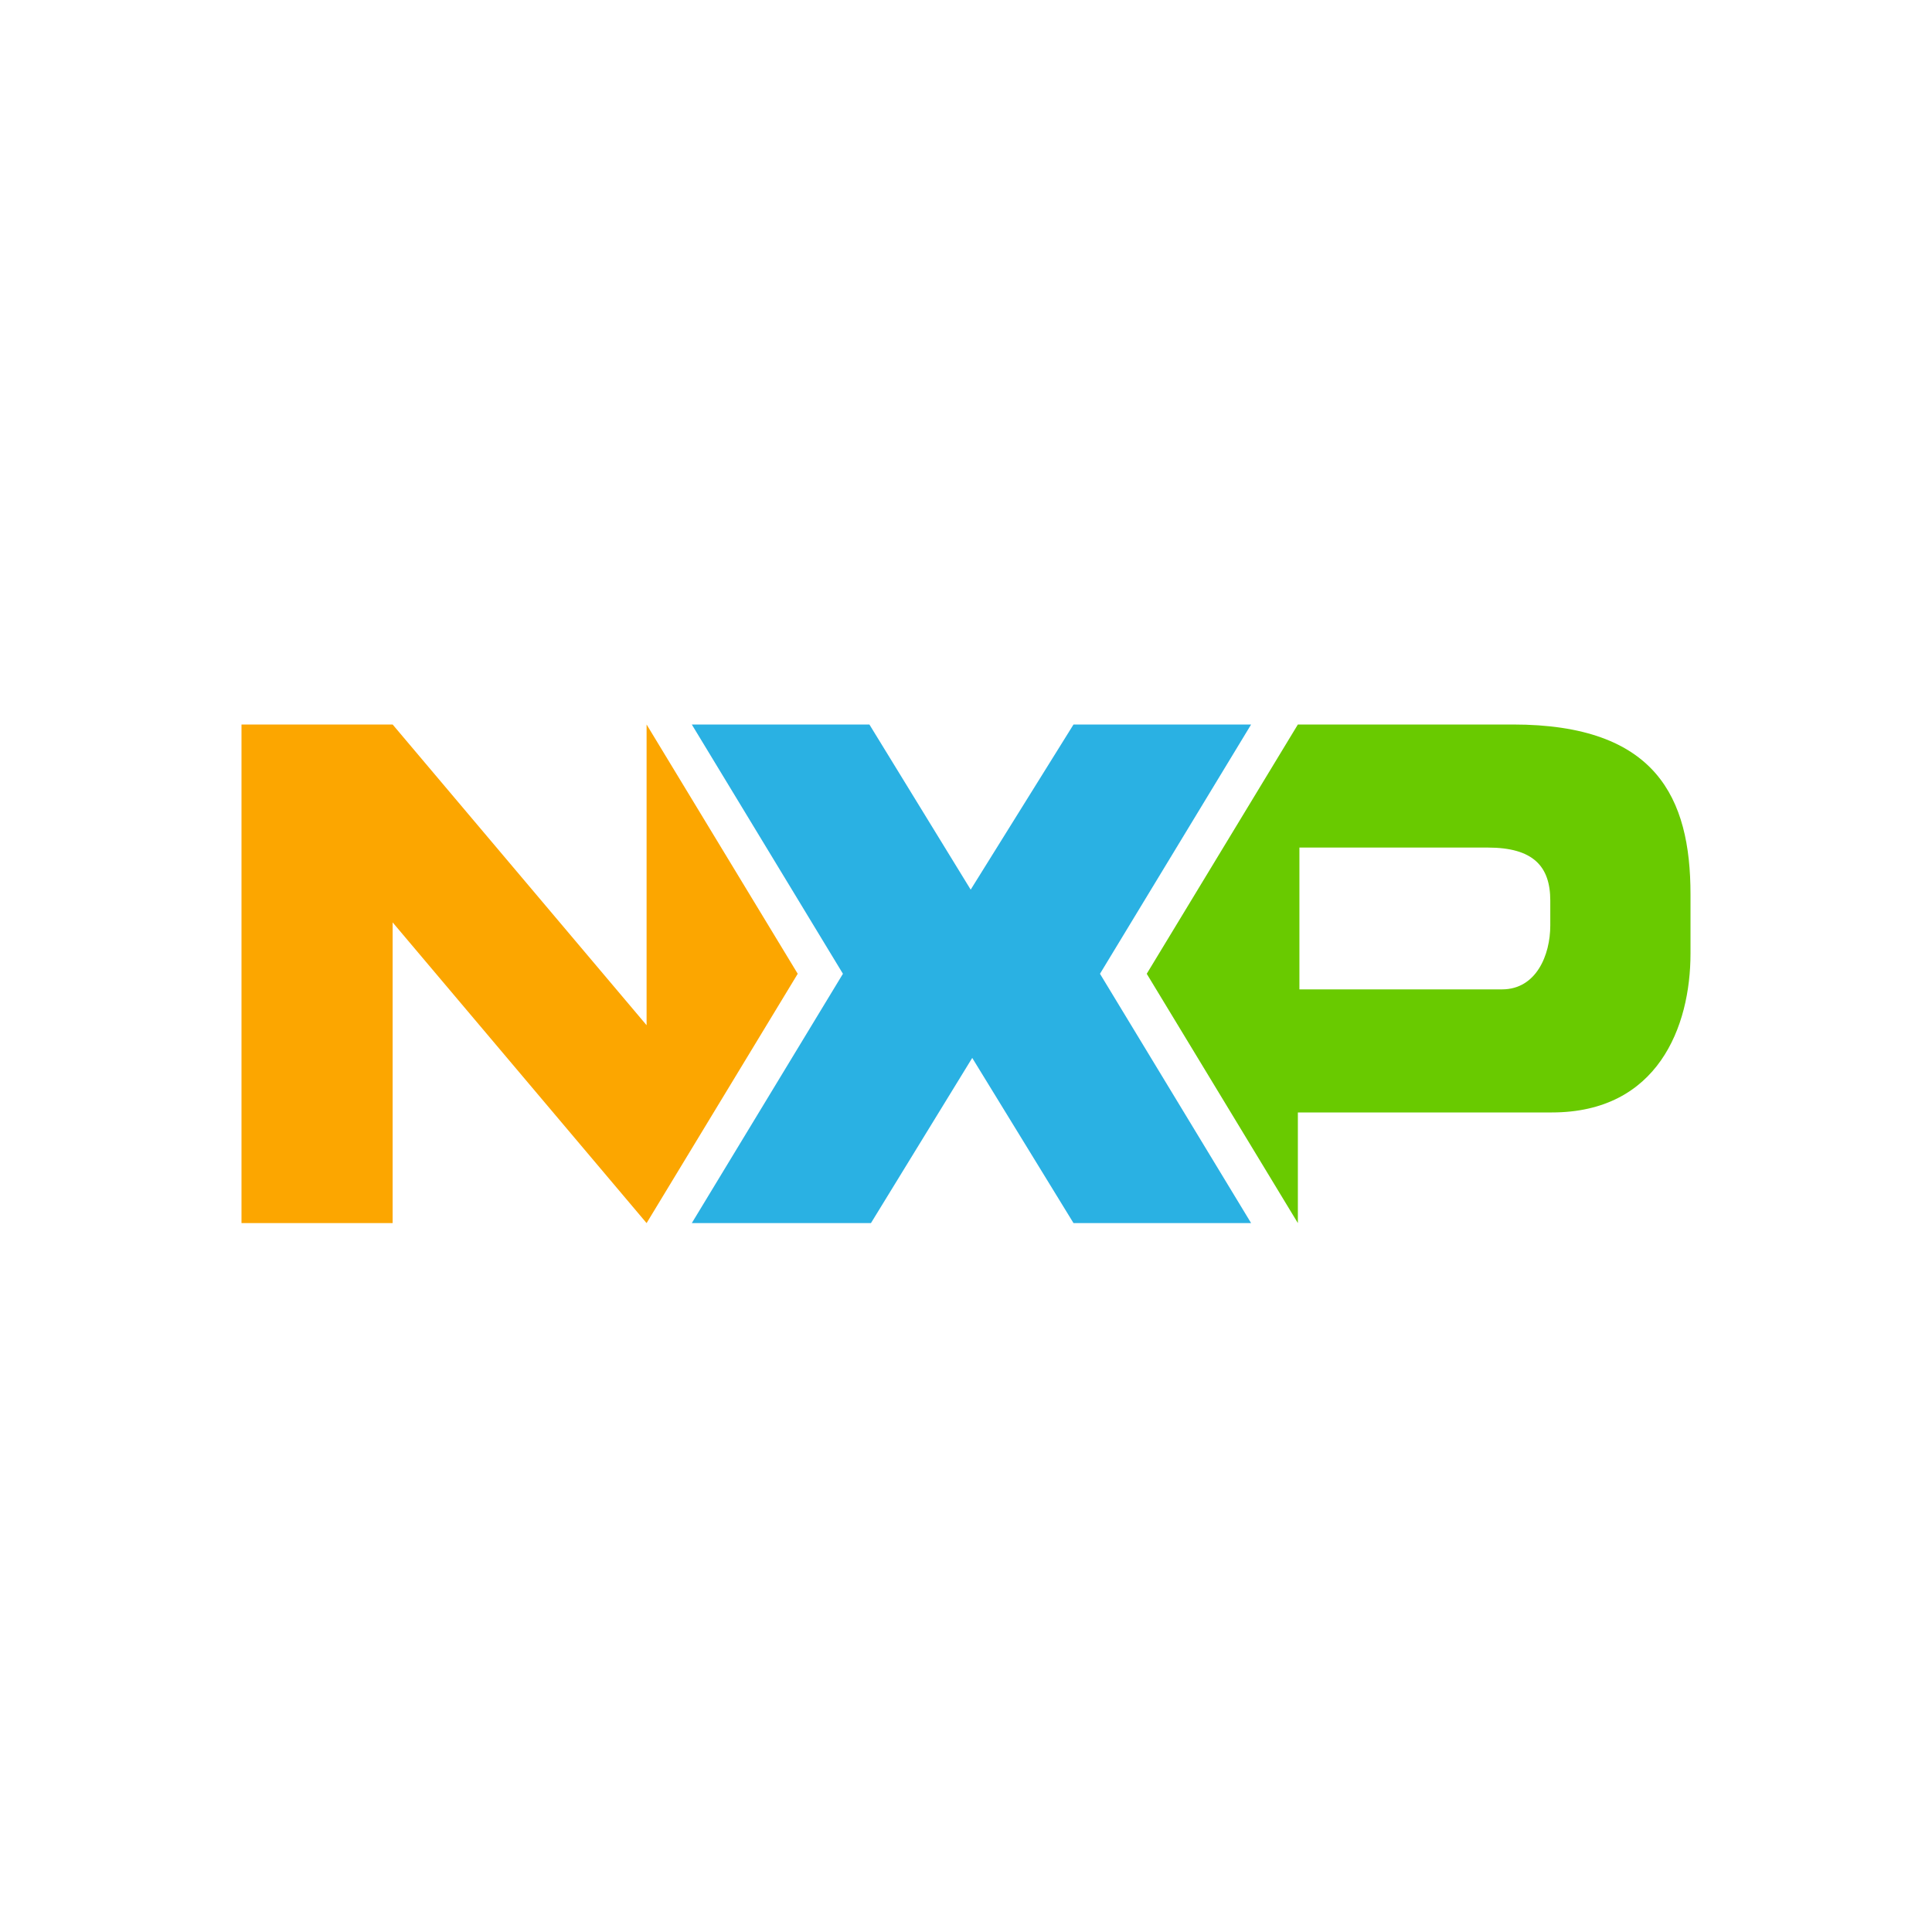 <svg width="40" height="40" viewBox="0 0 40 40" fill="none" xmlns="http://www.w3.org/2000/svg">
  <rect width="40" height="40" fill="white" />
  <path
    d="M13.387 15V21.226L8.129 15H5V25.323H8.129V19.097L13.387 25.323L16.516 20.161L13.387 15Z"
    fill="#FCA600" />
  <path
    d="M22.226 25.323L20.129 21.903L18.032 25.323H14.323L17.452 20.161L14.323 15H18L20.097 18.419L22.226 15H25.903L22.774 20.161L25.903 25.323H22.226Z"
    fill="#2AB1E3" />
  <path
    d="M31.323 15H26.871L23.742 20.161L26.871 25.323V23.032H32.129C34.323 23.032 35 21.258 35 19.742V18.516C35 16.516 34.29 15 31.323 15ZM32.097 19.161C32.097 19.774 31.806 20.484 31.097 20.484H26.903V17.548H30.806C31.742 17.548 32.097 17.936 32.097 18.645V19.161Z"
    fill="#69CA00" />
</svg>
